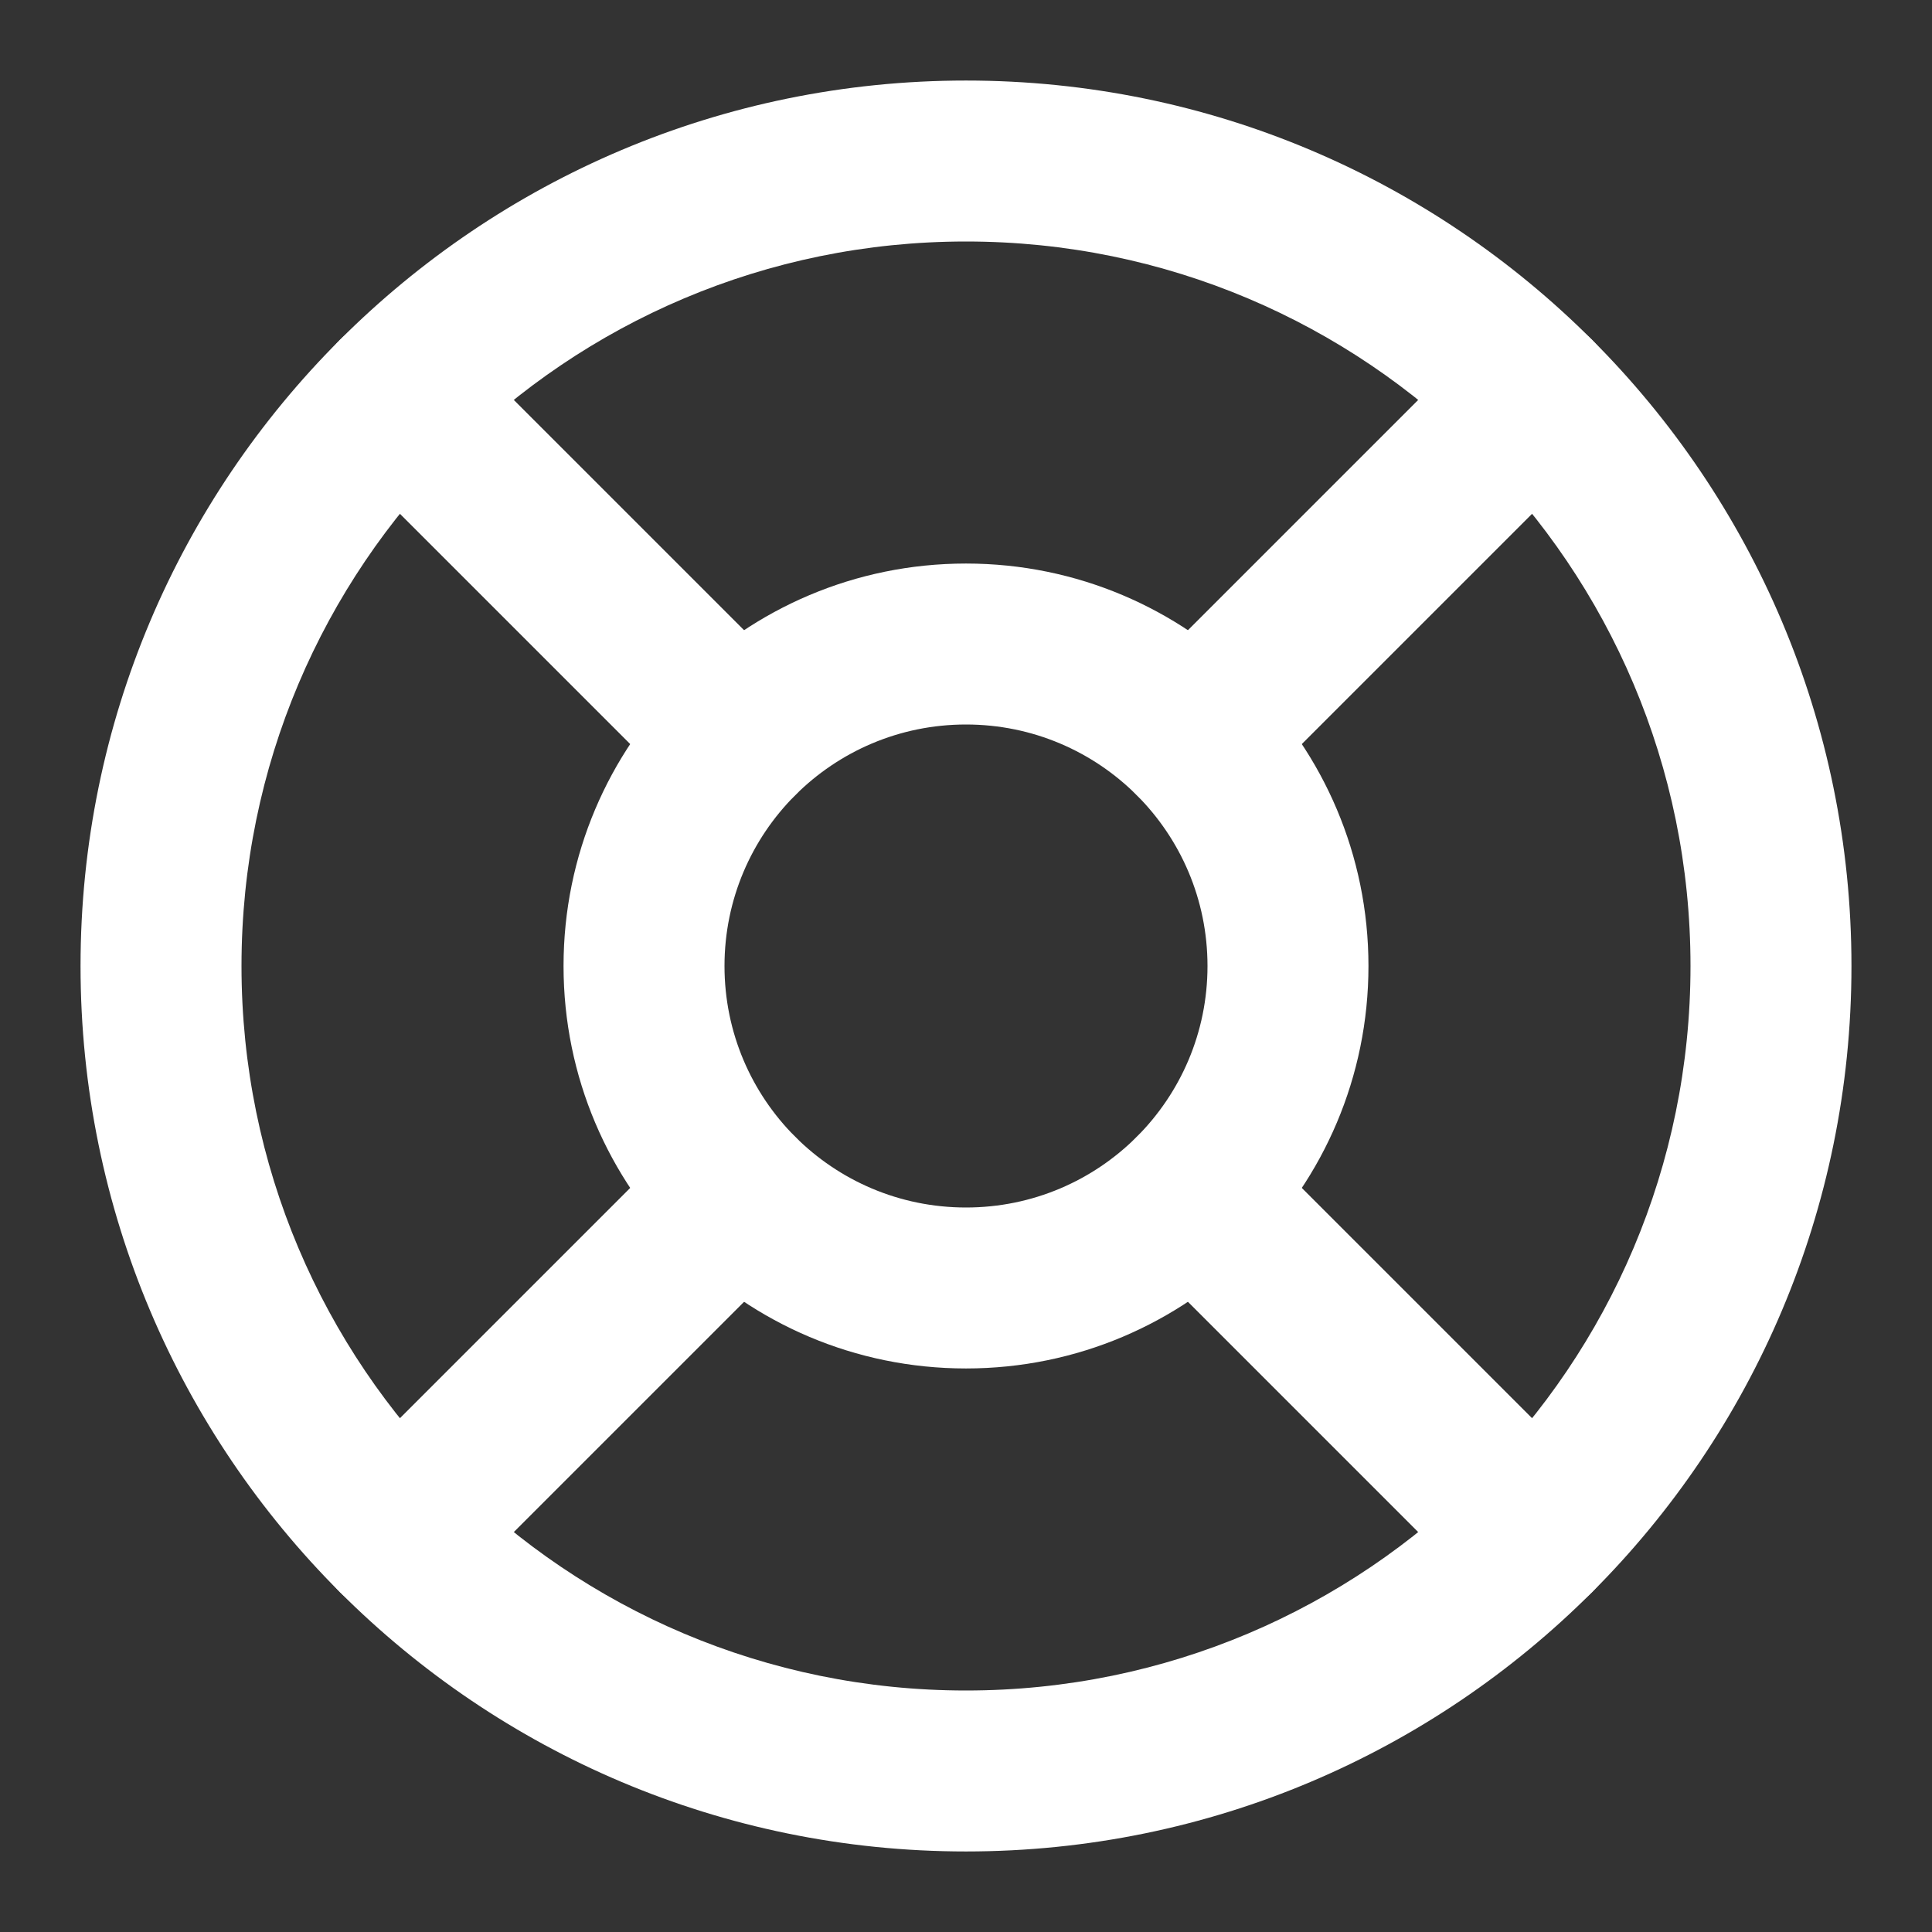 <svg width="16" height="16" viewBox="0 0 16 16" fill="none" xmlns="http://www.w3.org/2000/svg">
<rect x="0" y="0" width="16" height="16" fill="#333333" stroke="none"/>
<g clip-path="url(#clip0_1944_14420)">
<path fill-rule="evenodd" clip-rule="evenodd" d="M8 2C4.686 2 2 4.686 2 8C2 11.314 4.686 14 8 14C11.314 14 14 11.314 14 8C14 4.686 11.314 2 8 2ZM0.667 8C0.667 3.95 3.95 0.667 8 0.667C12.05 0.667 15.333 3.95 15.333 8C15.333 12.05 12.05 15.333 8 15.333C3.95 15.333 0.667 12.05 0.667 8Z" fill="white"/>
<path fill-rule="evenodd" clip-rule="evenodd" d="M2.815 2.815C3.076 2.555 3.498 2.555 3.758 2.815L6.585 5.642C6.845 5.902 6.845 6.324 6.585 6.585C6.324 6.845 5.902 6.845 5.642 6.585L2.815 3.758C2.555 3.498 2.555 3.076 2.815 2.815Z" fill="white"/>
<path fill-rule="evenodd" clip-rule="evenodd" d="M13.185 2.815C13.445 3.076 13.445 3.498 13.185 3.758L10.358 6.585C10.098 6.845 9.676 6.845 9.415 6.585C9.155 6.324 9.155 5.902 9.415 5.642L12.242 2.815C12.502 2.555 12.924 2.555 13.185 2.815Z" fill="white"/>
<path fill-rule="evenodd" clip-rule="evenodd" d="M9.415 9.415C9.676 9.155 10.098 9.155 10.358 9.415L13.185 12.242C13.445 12.502 13.445 12.924 13.185 13.185C12.924 13.445 12.502 13.445 12.242 13.185L9.415 10.358C9.155 10.098 9.155 9.676 9.415 9.415Z" fill="white"/>
<path fill-rule="evenodd" clip-rule="evenodd" d="M6.585 9.415C6.845 9.676 6.845 10.098 6.585 10.358L3.758 13.185C3.498 13.445 3.076 13.445 2.815 13.185C2.555 12.924 2.555 12.502 2.815 12.242L5.642 9.415C5.902 9.155 6.324 9.155 6.585 9.415Z" fill="white"/>
<path fill-rule="evenodd" clip-rule="evenodd" d="M8 6C6.895 6 6 6.895 6 8C6 9.105 6.895 10 8 10C9.105 10 10 9.105 10 8C10 6.895 9.105 6 8 6ZM4.667 8C4.667 6.159 6.159 4.667 8 4.667C9.841 4.667 11.333 6.159 11.333 8C11.333 9.841 9.841 11.333 8 11.333C6.159 11.333 4.667 9.841 4.667 8Z" fill="white"/>
</g>
<defs>
<clipPath id="clip0_1944_14420">
<rect width="16" height="16" fill="white"/>
</clipPath>
</defs>
</svg>
